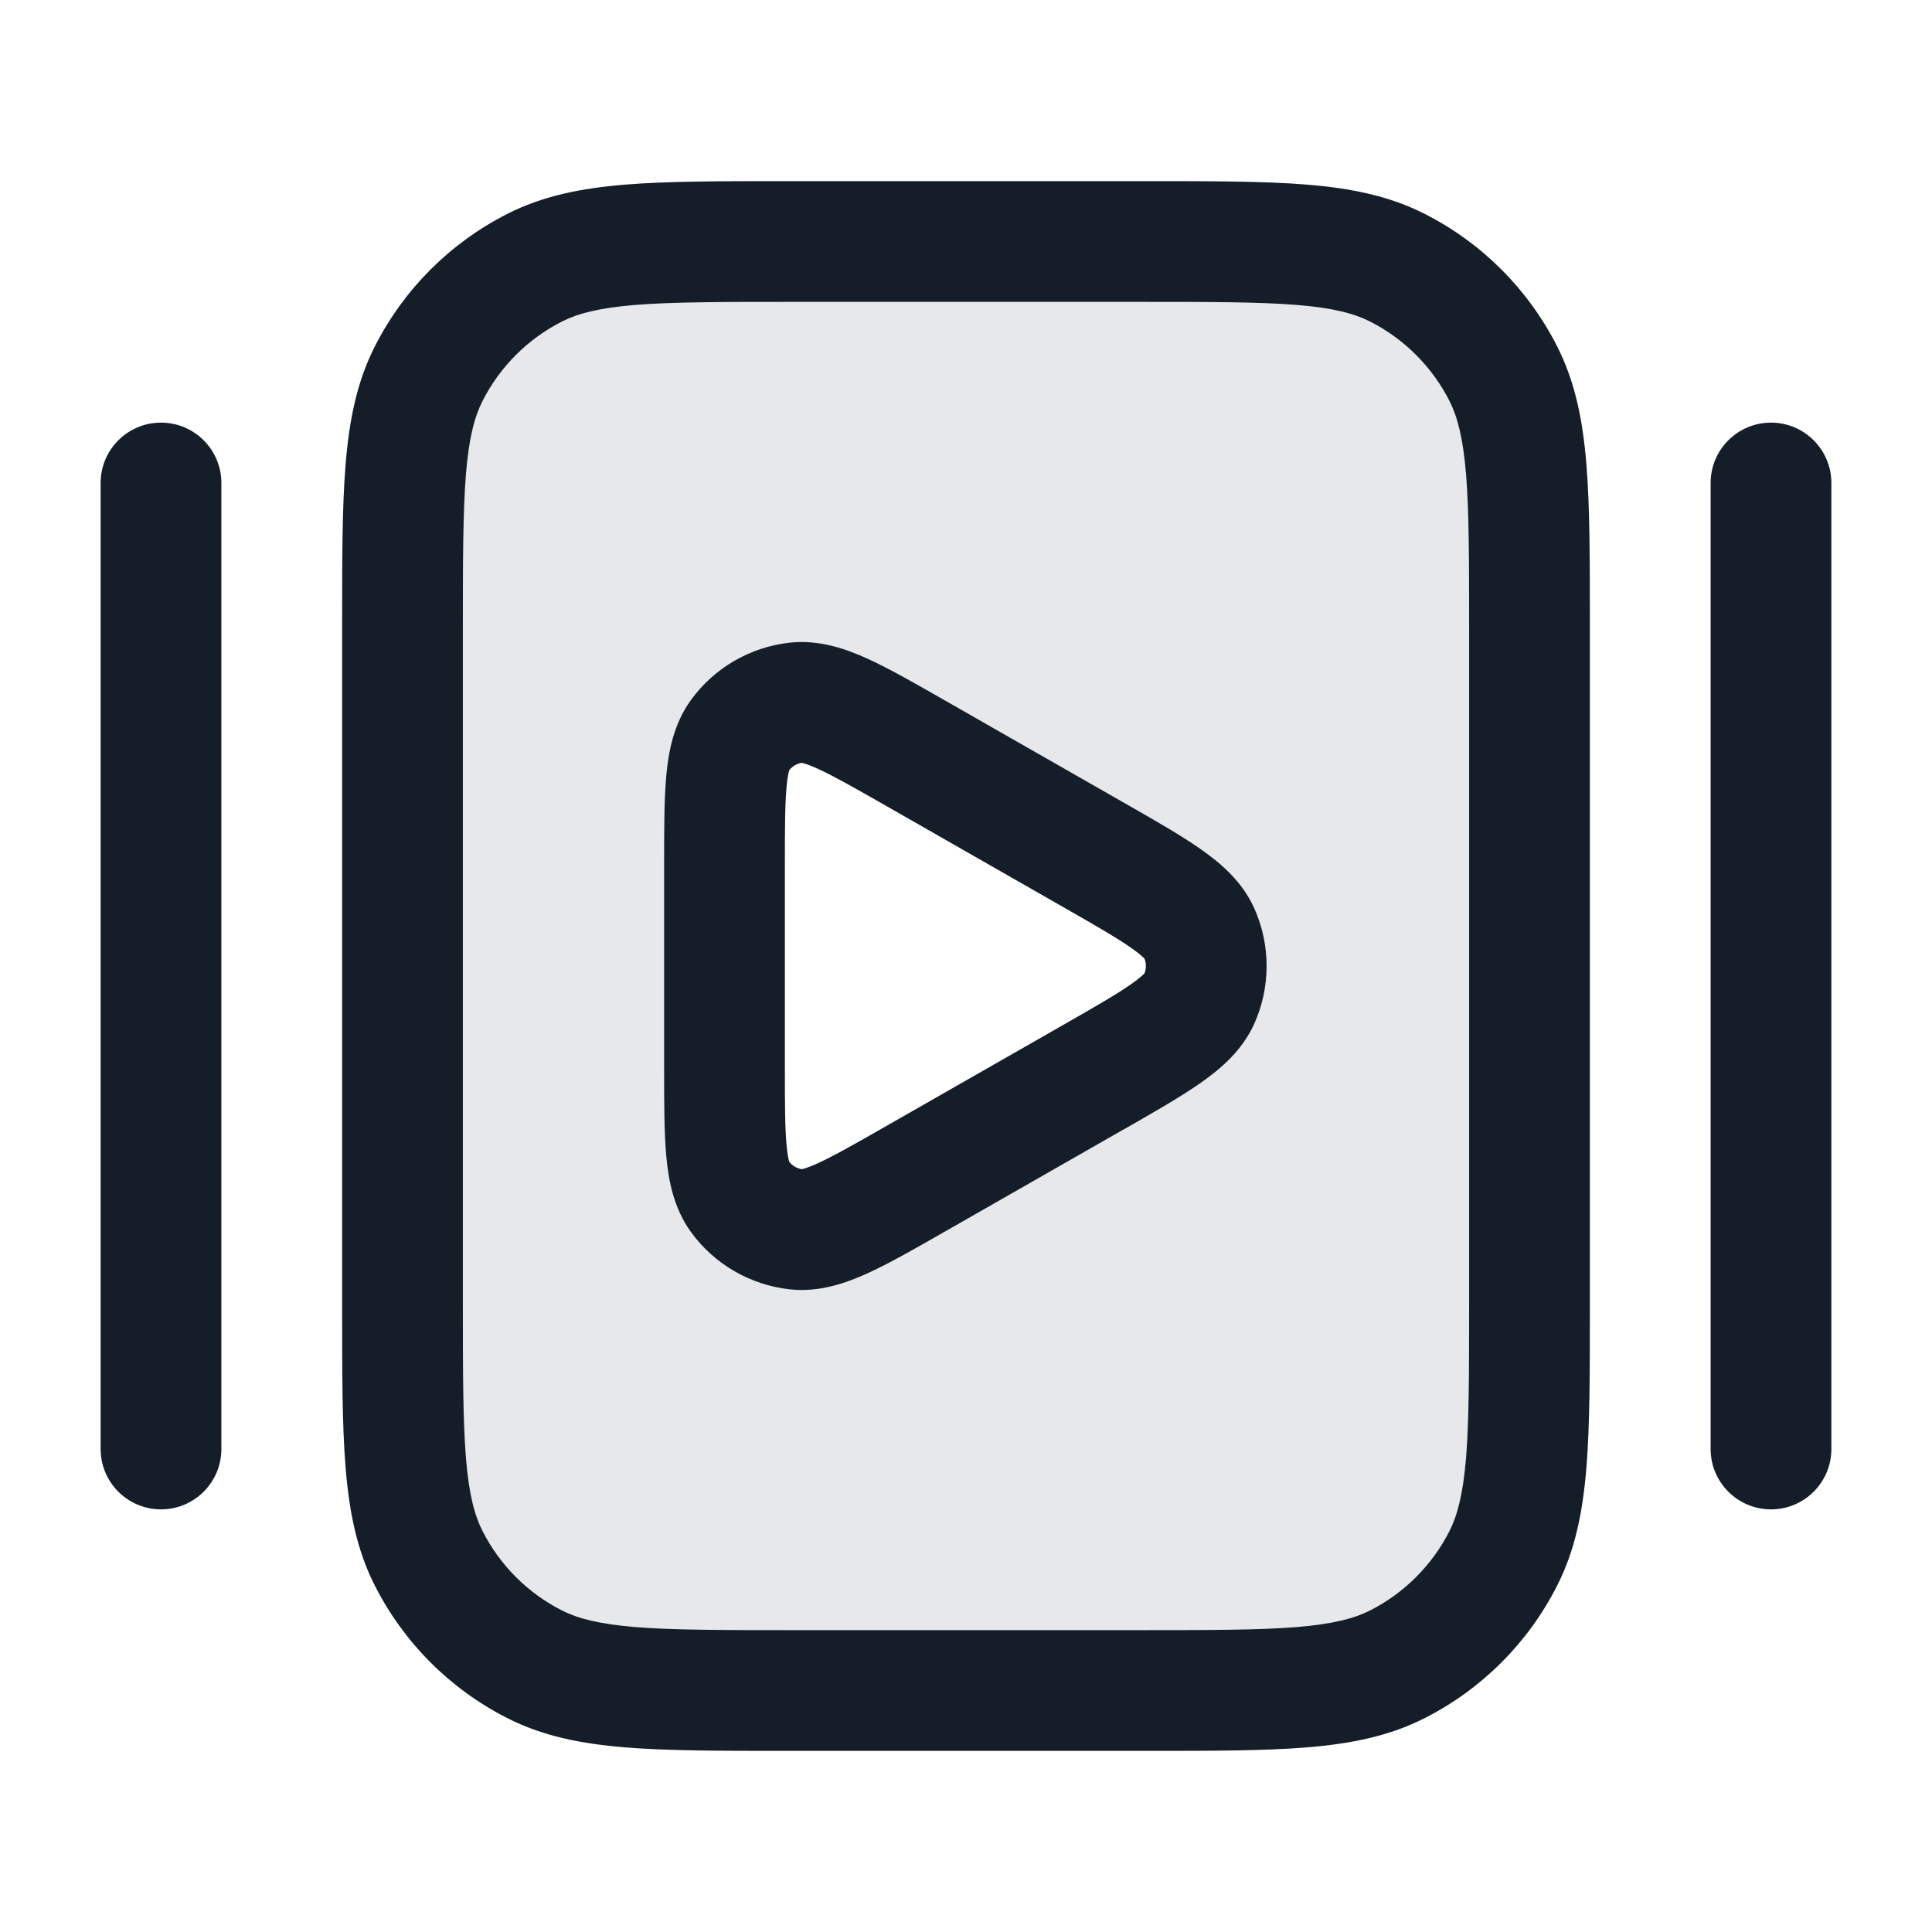 <svg xmlns="http://www.w3.org/2000/svg" viewBox="0 0 24 24">
  <defs/>
  <path fill="#636F7E" opacity="0.16" d="M5.327,4.638 C5.615,4.074 6.074,3.615 6.638,3.327 C7.28,3 8.12,3 9.8,3 L14.2,3 C15.88,3 16.72,3 17.362,3.327 C17.927,3.615 18.385,4.074 18.673,4.638 C19,5.28 19,6.12 19,7.8 L19,16.2 C19,17.88 19,18.72 18.673,19.362 C18.385,19.927 17.927,20.385 17.362,20.673 C16.72,21 15.88,21 14.2,21 L9.8,21 C8.12,21 7.28,21 6.638,20.673 C6.074,20.385 5.615,19.927 5.327,19.362 C5,18.72 5,17.88 5,16.2 L5,7.8 C5,6.12 5,5.28 5.327,4.638 Z M9,13.243 C9,14.148 9,14.601 9.19,14.863 C9.356,15.092 9.611,15.241 9.892,15.271 C10.215,15.306 10.608,15.081 11.393,14.632 L11.394,14.632 L13.569,13.389 C14.366,12.934 14.764,12.706 14.897,12.408 C15.014,12.149 15.014,11.851 14.897,11.592 C14.764,11.294 14.366,11.066 13.569,10.611 L11.394,9.368 L11.393,9.368 C10.608,8.919 10.215,8.694 9.892,8.729 C9.611,8.759 9.356,8.907 9.19,9.136 C9,9.399 9,9.852 9,10.757 Z"/>
  <path fill="#151E28" d="M9.768,2.25 L14.232,2.25 C15.045,2.25 15.701,2.25 16.232,2.293 C16.778,2.338 17.258,2.432 17.702,2.659 C18.408,3.018 18.982,3.592 19.341,4.298 C19.568,4.742 19.662,5.222 19.707,5.769 C19.75,6.299 19.75,6.955 19.75,7.768 L19.75,16.232 C19.75,17.045 19.75,17.701 19.707,18.232 C19.662,18.778 19.568,19.258 19.341,19.702 C18.982,20.408 18.408,20.982 17.702,21.341 C17.258,21.568 16.778,21.662 16.232,21.707 C15.701,21.75 15.045,21.75 14.232,21.75 L9.768,21.75 C8.955,21.75 8.299,21.75 7.769,21.707 C7.222,21.662 6.742,21.568 6.298,21.341 C5.592,20.982 5.018,20.408 4.659,19.702 C4.432,19.258 4.338,18.778 4.293,18.232 C4.25,17.701 4.25,17.045 4.25,16.232 L4.25,7.768 C4.25,6.955 4.25,6.299 4.293,5.769 C4.338,5.222 4.432,4.742 4.659,4.298 C5.018,3.592 5.592,3.018 6.298,2.659 C6.742,2.432 7.222,2.338 7.769,2.293 C8.299,2.25 8.955,2.25 9.768,2.25 L9.768,2.25 Z M6.979,3.995 C6.555,4.211 6.211,4.555 5.995,4.979 C5.895,5.176 5.825,5.437 5.788,5.891 C5.751,6.353 5.75,6.948 5.75,7.8 L5.75,16.2 C5.75,17.052 5.751,17.647 5.788,18.109 C5.825,18.563 5.895,18.824 5.995,19.021 C6.211,19.445 6.555,19.789 6.979,20.005 C7.176,20.105 7.437,20.174 7.891,20.212 C8.353,20.249 8.948,20.25 9.8,20.25 L14.2,20.25 C15.052,20.25 15.647,20.249 16.109,20.212 C16.563,20.174 16.824,20.105 17.021,20.005 C17.445,19.789 17.789,19.445 18.005,19.021 C18.105,18.824 18.174,18.563 18.212,18.109 C18.249,17.647 18.25,17.052 18.25,16.2 L18.25,7.8 C18.25,6.948 18.249,6.353 18.212,5.891 C18.174,5.437 18.105,5.176 18.005,4.979 C17.789,4.555 17.445,4.211 17.021,3.995 C16.824,3.895 16.563,3.825 16.109,3.788 C15.647,3.751 15.052,3.75 14.2,3.75 L9.8,3.75 C8.948,3.75 8.353,3.751 7.891,3.788 C7.437,3.825 7.176,3.895 6.979,3.995 Z M11.766,8.717 L13.941,9.96 L13.971,9.977 C14.344,10.19 14.668,10.375 14.912,10.546 C15.159,10.719 15.43,10.946 15.582,11.285 C15.785,11.74 15.785,12.26 15.582,12.715 C15.43,13.054 15.159,13.281 14.912,13.454 C14.668,13.625 14.344,13.81 13.971,14.024 L13.941,14.04 L11.766,15.283 L11.736,15.3 C11.369,15.51 11.049,15.693 10.78,15.816 C10.508,15.94 10.177,16.056 9.812,16.017 C9.32,15.963 8.873,15.704 8.583,15.304 C8.367,15.005 8.304,14.661 8.277,14.363 C8.25,14.069 8.25,13.701 8.25,13.277 L8.25,10.723 C8.25,10.299 8.25,9.931 8.277,9.637 C8.304,9.339 8.367,8.994 8.583,8.696 C8.873,8.296 9.32,8.037 9.812,7.983 C10.177,7.944 10.508,8.06 10.78,8.184 C11.049,8.307 11.369,8.49 11.736,8.7 Z M2.75,6 L2.75,18 C2.75,18.414 2.414,18.75 2,18.75 C1.586,18.75 1.25,18.414 1.25,18 L1.25,6 C1.25,5.586 1.586,5.25 2,5.25 C2.414,5.25 2.75,5.586 2.75,6 Z M22,5.25 C22.414,5.25 22.75,5.586 22.75,6 L22.75,18 C22.75,18.414 22.414,18.75 22,18.75 C21.586,18.75 21.25,18.414 21.25,18 L21.25,6 C21.25,5.586 21.586,5.25 22,5.25 Z M9.805,9.566 C9.8,9.582 9.783,9.639 9.771,9.774 C9.751,9.991 9.75,10.29 9.75,10.757 L9.75,13.243 C9.75,13.71 9.751,14.009 9.771,14.226 C9.783,14.361 9.8,14.418 9.805,14.434 C9.844,14.482 9.899,14.514 9.96,14.524 C9.977,14.521 10.035,14.507 10.158,14.451 C10.356,14.36 10.616,14.213 11.022,13.981 L13.197,12.738 C13.608,12.503 13.871,12.352 14.052,12.225 C14.165,12.146 14.206,12.103 14.218,12.09 C14.24,12.032 14.24,11.968 14.218,11.91 C14.206,11.897 14.165,11.854 14.052,11.775 C13.871,11.648 13.608,11.497 13.197,11.262 L11.022,10.019 C10.616,9.787 10.356,9.64 10.158,9.549 C10.035,9.493 9.977,9.48 9.96,9.476 C9.899,9.486 9.844,9.518 9.805,9.566 Z"/>
</svg>

